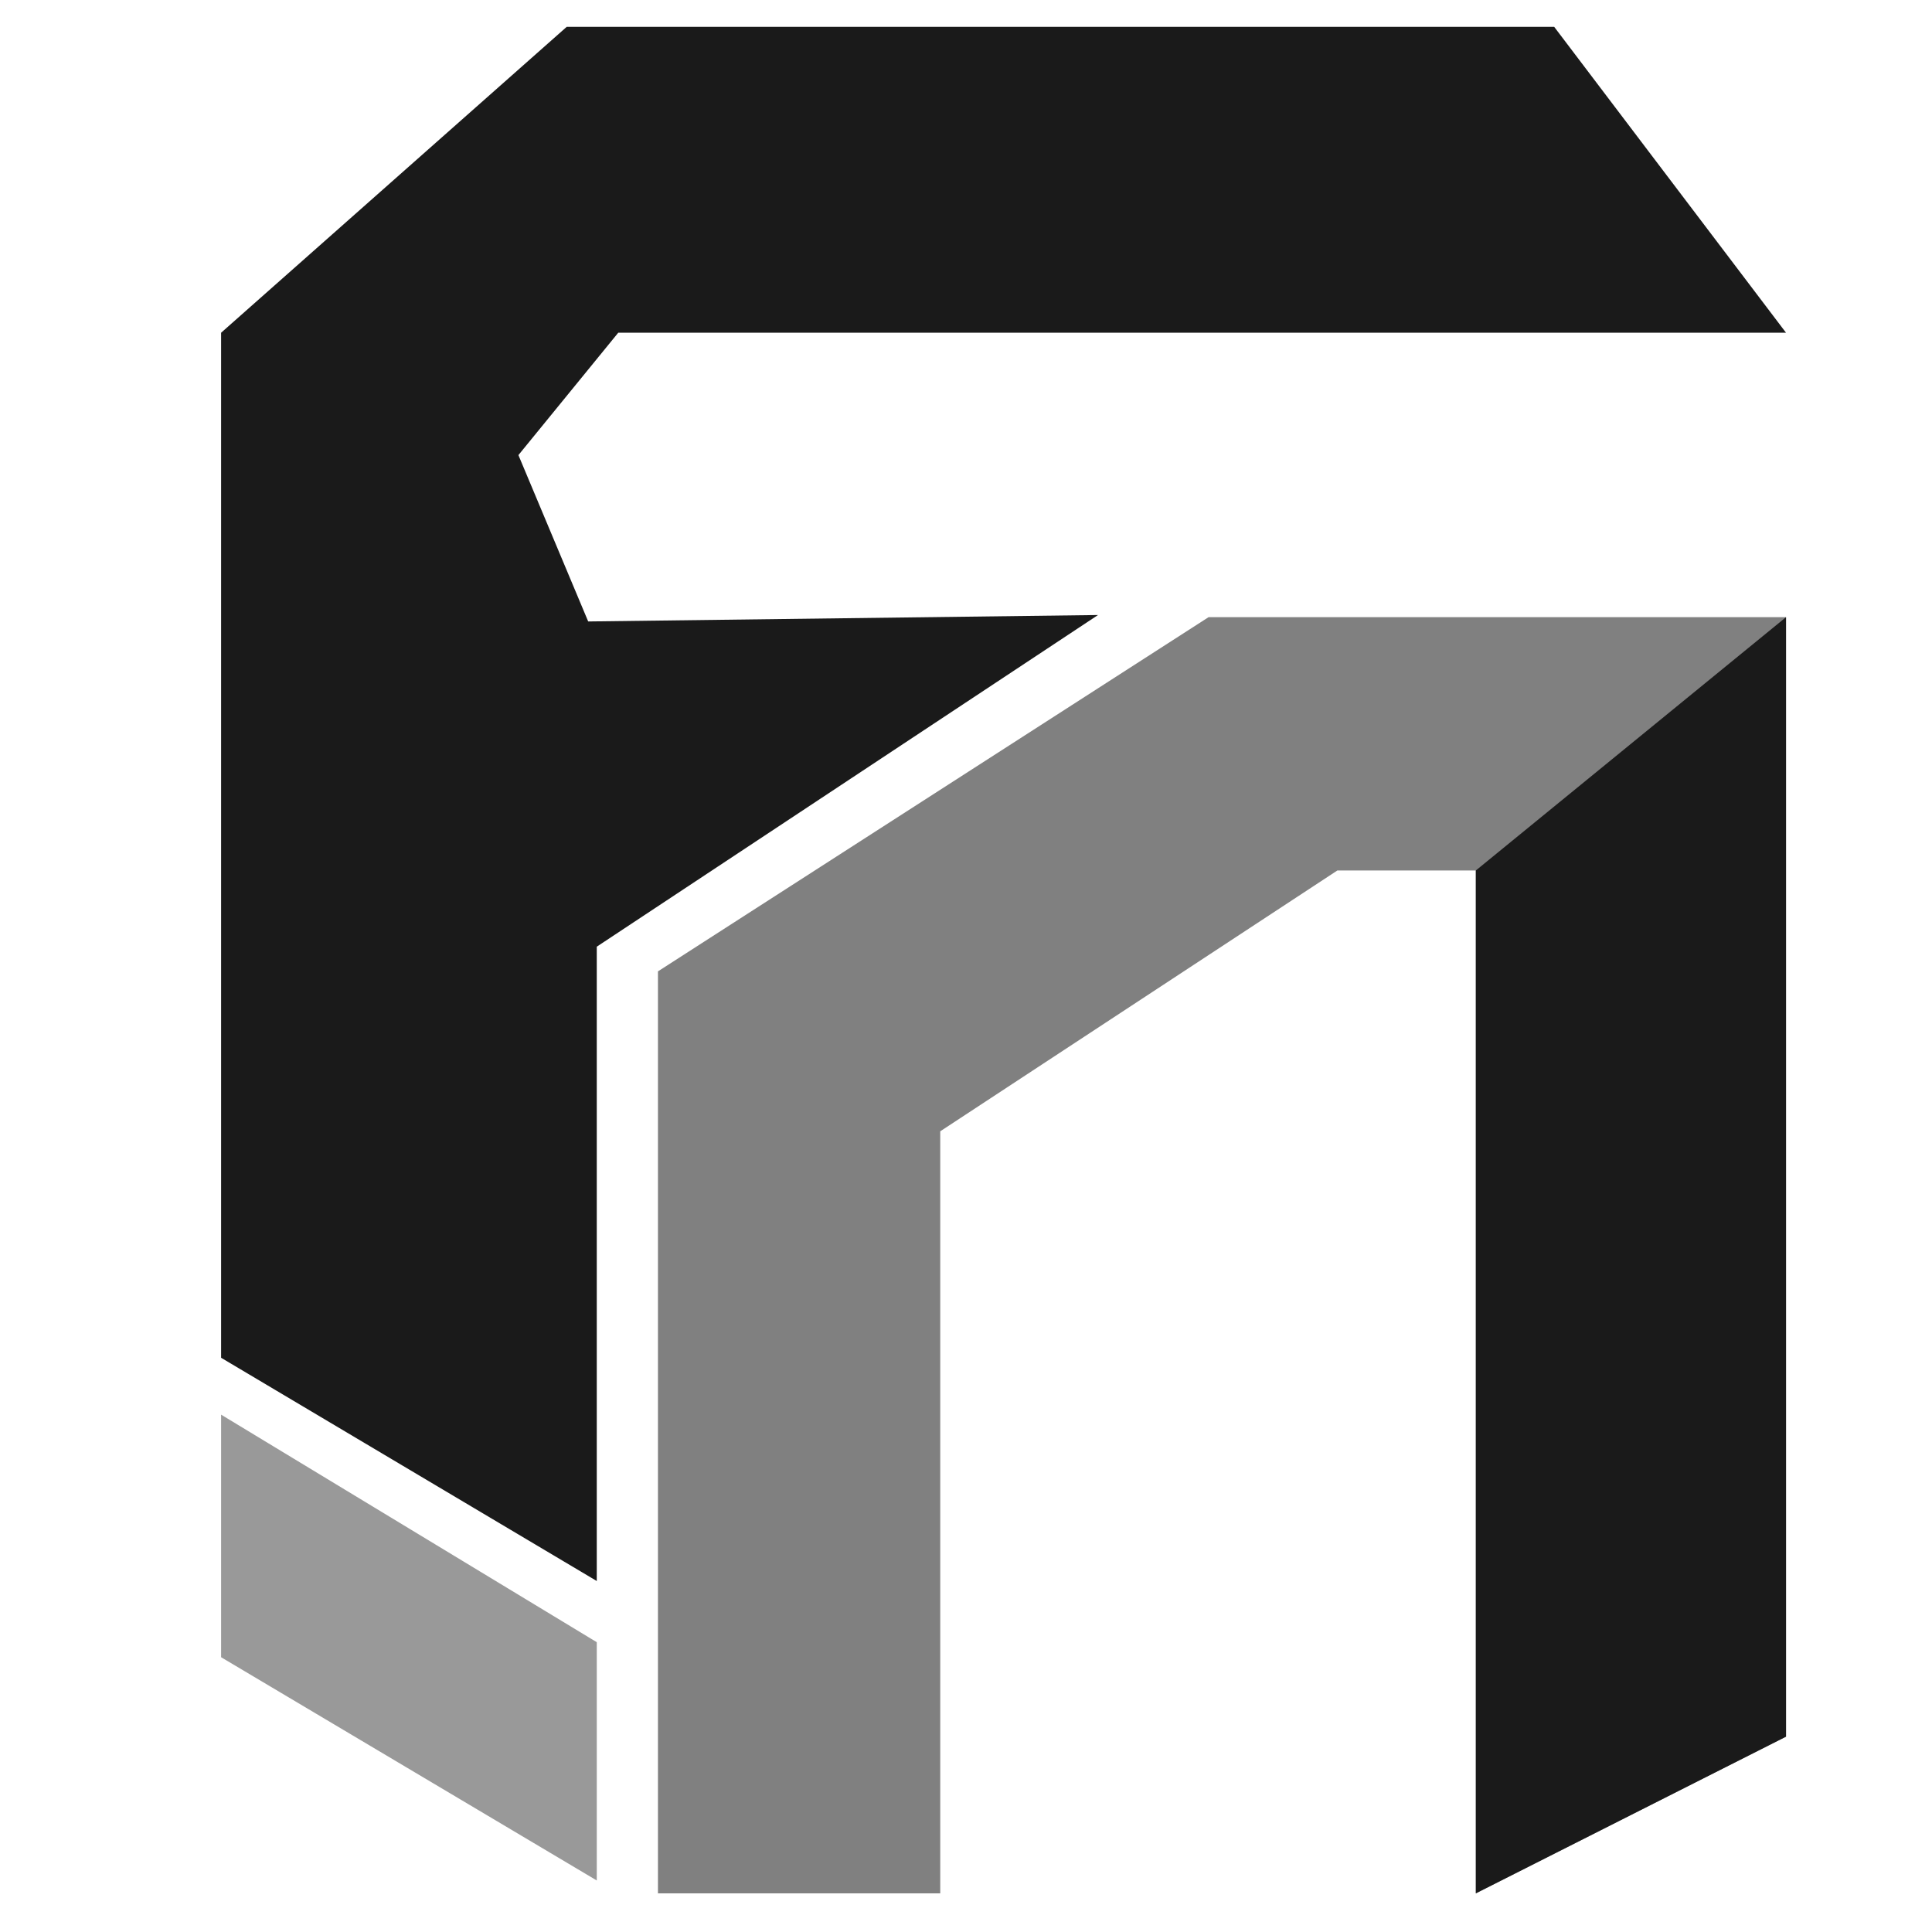<svg id="Layer_1" data-name="Layer 1" xmlns="http://www.w3.org/2000/svg" viewBox="0 0 18 18"><defs><style>.cls-1{fill:gray;}.cls-2{fill:#1a1a1a;}.cls-3{fill:#999;}</style></defs><polygon class="cls-1" points="11.26 5.75 6.13 9.05 6.13 17.64 8.76 17.64 8.76 10.54 12.46 8.11 13.75 8.11 13.75 17.64 16.64 16.18 16.64 5.75 11.26 5.75"/><polygon class="cls-2" points="13.75 17.64 16.64 16.18 16.64 5.75 13.75 8.11 13.75 17.64"/><polygon class="cls-2" points="4.83 4.24 5.76 3.1 16.64 3.1 14.48 0.25 5.28 0.25 2.06 3.1 2.06 12.65 5.56 14.73 5.56 8.82 10.23 5.73 5.48 5.79 4.83 4.24"/><polygon class="cls-3" points="2.06 15.44 5.56 17.52 5.56 15.3 2.06 13.18 2.06 15.44"/></svg>